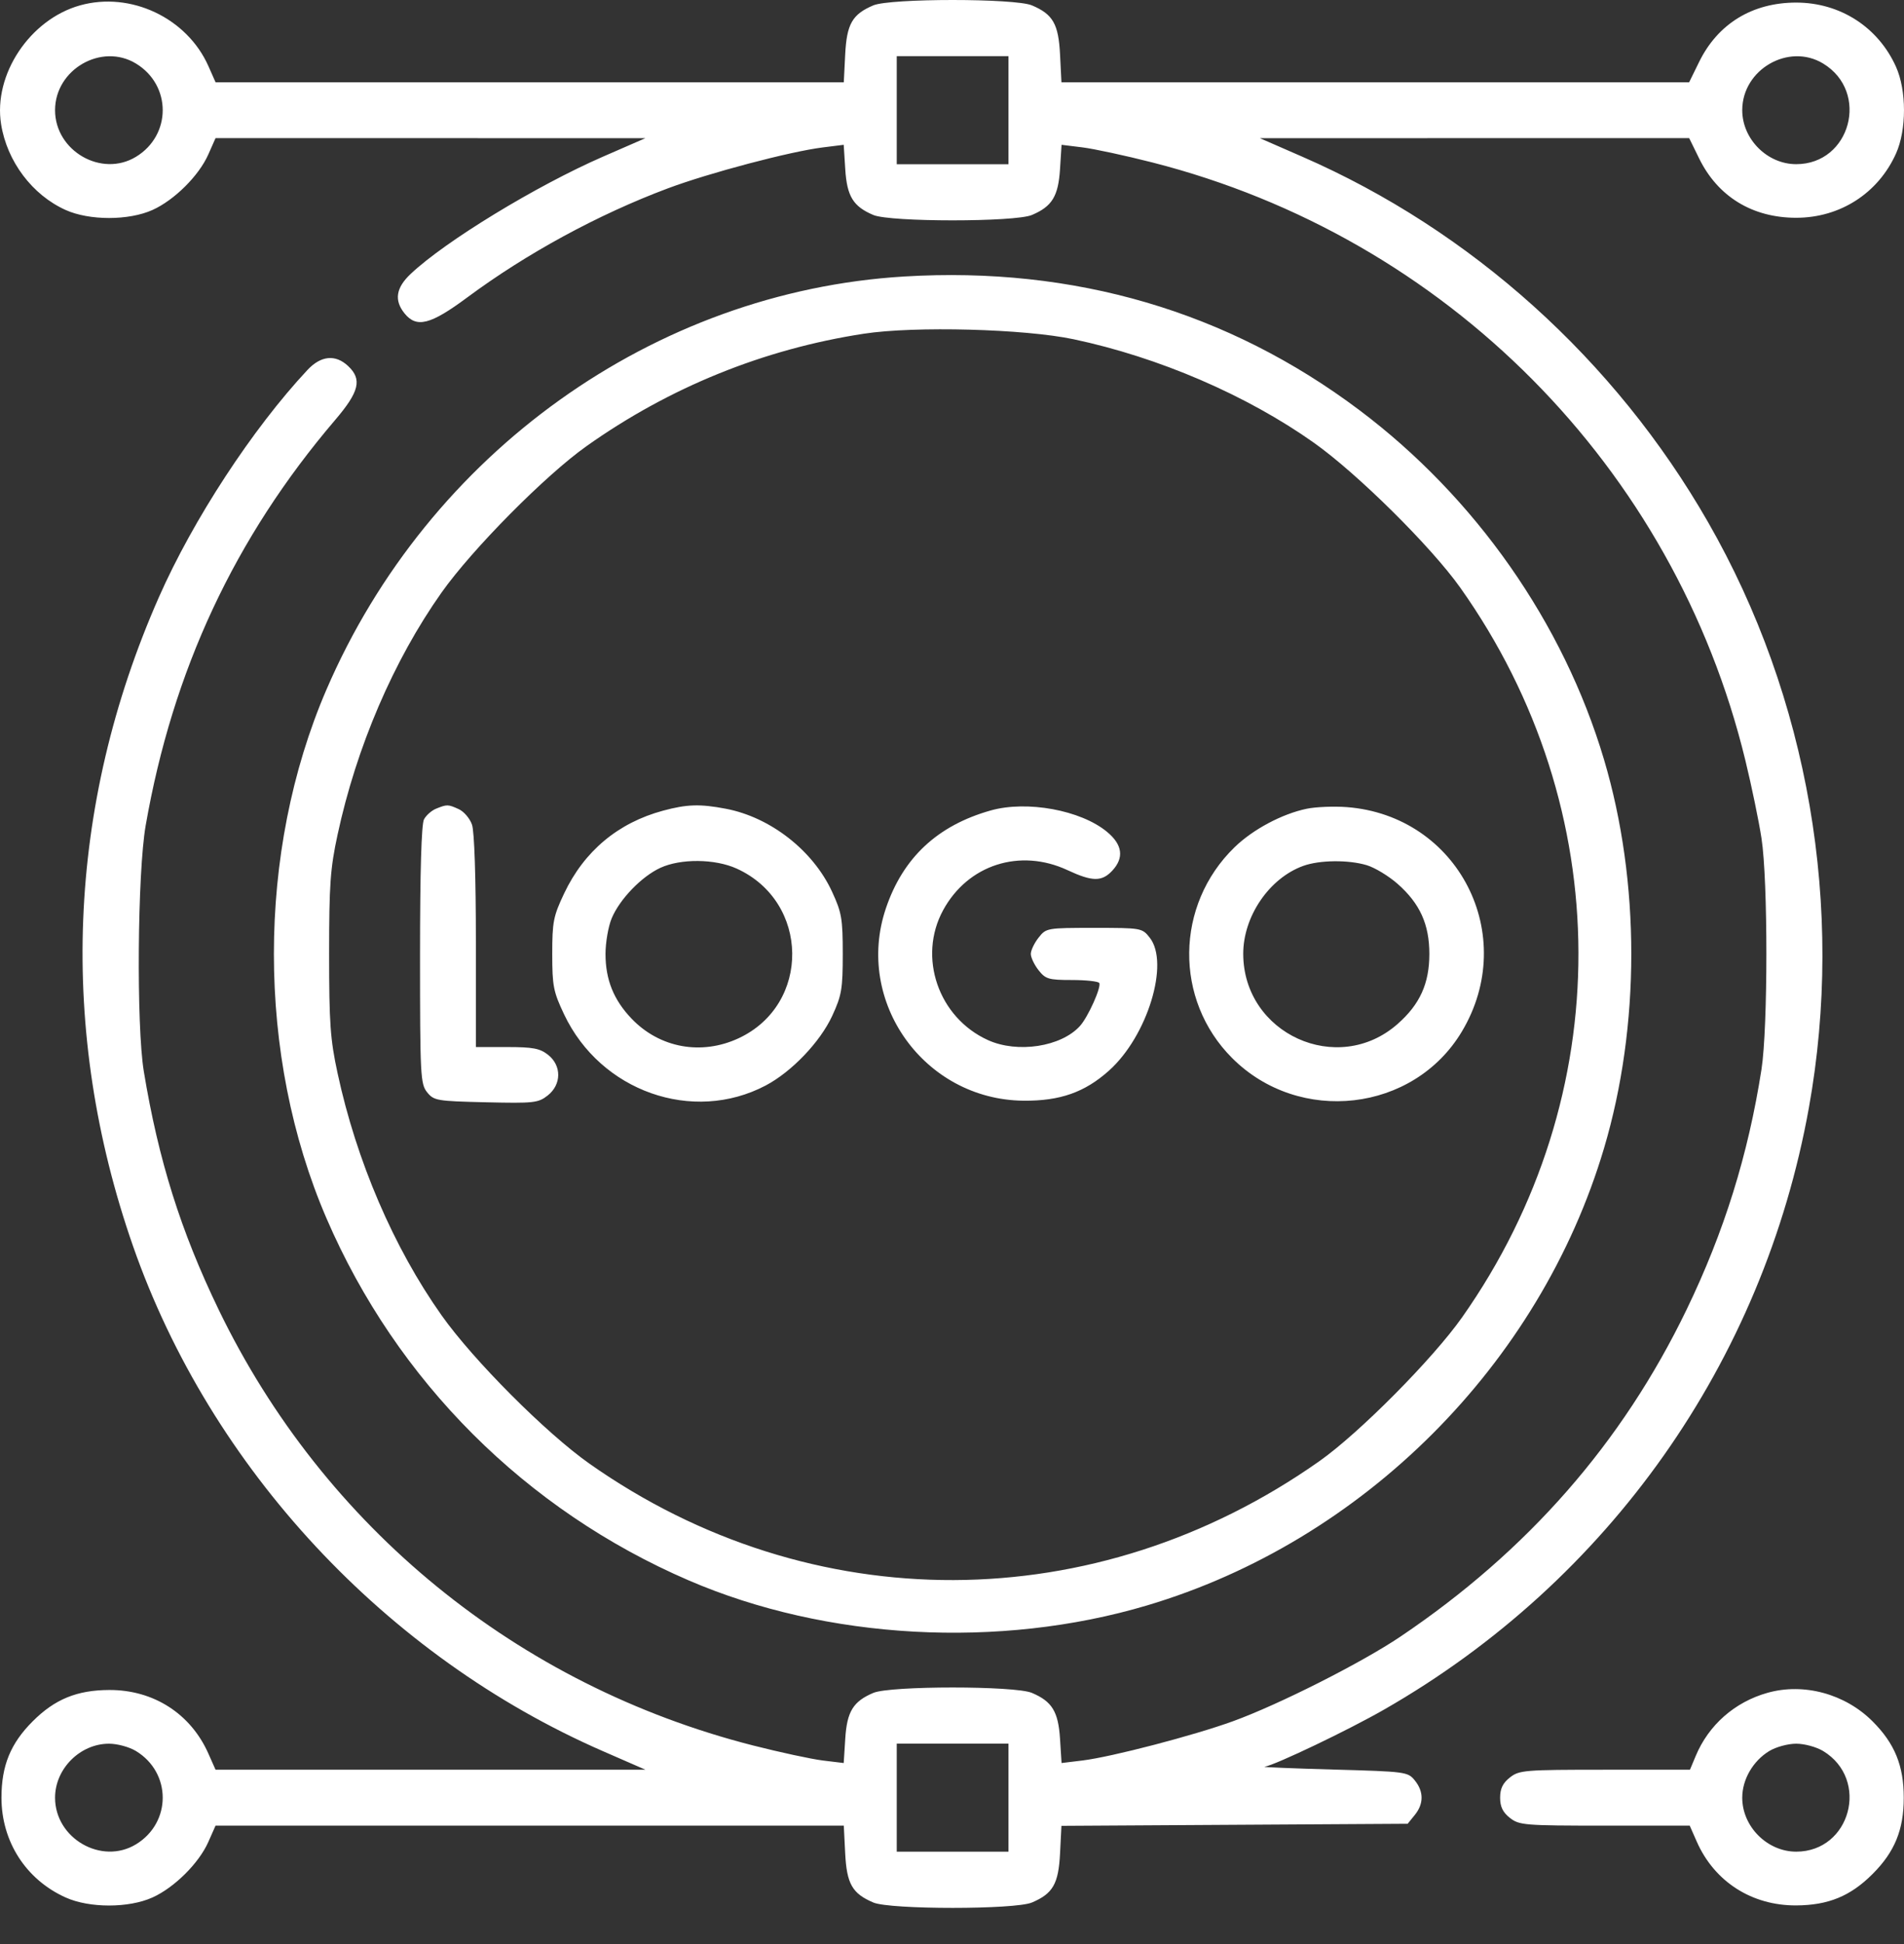 <svg width="48" height="49" viewBox="0 0 48 49" fill="none" xmlns="http://www.w3.org/2000/svg">
<rect x="0" y="0" width="48" height="49" fill="#333333" stroke="none"/>
<path fill-rule="evenodd" clip-rule="evenodd" d="M2.016 0.136C0.75 0.491 -0.174 1.884 0.028 3.133C0.179 4.072 0.815 4.915 1.655 5.293C2.254 5.562 3.244 5.562 3.843 5.293C4.395 5.045 5.014 4.429 5.251 3.894L5.434 3.481L10.852 3.482L16.27 3.483L15.198 3.95C13.518 4.683 11.227 6.079 10.354 6.903C9.981 7.254 9.932 7.57 10.199 7.9C10.502 8.274 10.852 8.185 11.778 7.498C13.279 6.385 15.076 5.408 16.833 4.749C17.873 4.359 19.924 3.817 20.741 3.716L21.27 3.65L21.309 4.265C21.352 4.949 21.509 5.204 22.017 5.419C22.443 5.599 25.588 5.599 26.014 5.419C26.522 5.204 26.679 4.949 26.723 4.265L26.762 3.65L27.29 3.715C27.581 3.751 28.374 3.922 29.052 4.095C36.464 5.986 42.206 11.774 44 19.162C44.157 19.807 44.341 20.694 44.408 21.133C44.572 22.197 44.571 25.9 44.407 26.955C44.071 29.11 43.466 31.049 42.518 33.011C40.896 36.368 38.514 39.089 35.306 41.25C34.332 41.907 32.242 42.963 31.085 43.383C30.095 43.743 28.024 44.283 27.29 44.373L26.762 44.437L26.723 43.823C26.679 43.139 26.522 42.884 26.014 42.669C25.588 42.488 22.443 42.488 22.017 42.669C21.509 42.884 21.352 43.139 21.309 43.823L21.27 44.437L20.741 44.373C20.451 44.337 19.658 44.166 18.979 43.993C13.048 42.479 8.165 38.497 5.513 33.011C4.556 31.03 3.996 29.248 3.625 27.002C3.436 25.851 3.465 21.996 3.672 20.809C4.355 16.895 5.916 13.555 8.447 10.588C9.059 9.871 9.134 9.562 8.775 9.225C8.457 8.926 8.09 8.962 7.75 9.326C6.365 10.808 4.869 13.095 4.005 15.054C1.683 20.319 1.458 25.981 3.356 31.415C5.309 37.004 9.732 41.754 15.204 44.14L16.27 44.605L10.852 44.606L5.434 44.606L5.255 44.203C4.809 43.194 3.87 42.591 2.752 42.596C1.941 42.599 1.381 42.828 0.824 43.386C0.265 43.944 0.037 44.504 0.037 45.311C0.037 46.416 0.654 47.376 1.655 47.826C2.254 48.096 3.244 48.096 3.843 47.826C4.395 47.578 5.014 46.962 5.251 46.428L5.434 46.015H13.353H21.272L21.307 46.711C21.346 47.484 21.486 47.727 22.017 47.953C22.443 48.133 25.588 48.133 26.014 47.953C26.545 47.728 26.685 47.484 26.724 46.713L26.759 46.02L31.123 45.994L35.487 45.968L35.667 45.746C35.895 45.464 35.895 45.157 35.667 44.875C35.492 44.659 35.44 44.652 33.625 44.602C32.6 44.573 31.814 44.541 31.879 44.531C32.151 44.487 33.997 43.605 34.907 43.082C40.56 39.839 44.449 34.327 45.602 27.922C46.508 22.885 45.594 17.577 43.058 13.157C40.712 9.067 37.089 5.806 32.827 3.948L31.762 3.483L37.173 3.482L42.584 3.481L42.834 3.991C43.306 4.956 44.177 5.489 45.282 5.489C46.388 5.489 47.348 4.872 47.798 3.871C48.067 3.273 48.067 2.282 47.798 1.683C47.348 0.682 46.388 0.065 45.282 0.065C44.177 0.065 43.306 0.598 42.834 1.563L42.584 2.073H34.672H26.759L26.724 1.377C26.685 0.604 26.546 0.36 26.014 0.135C25.588 -0.045 22.443 -0.045 22.017 0.135C21.486 0.36 21.346 0.604 21.307 1.377L21.272 2.073H13.353H5.434L5.255 1.669C4.717 0.452 3.293 -0.222 2.016 0.136ZM3.43 1.603C4.326 2.149 4.326 3.405 3.43 3.951C2.562 4.481 1.388 3.806 1.388 2.777C1.388 1.748 2.562 1.073 3.43 1.603ZM25.424 2.777V4.139H24.016H22.607V2.777V1.416H24.016H25.424V2.777ZM45.964 1.603C47.141 2.32 46.652 4.138 45.282 4.138C44.553 4.138 43.922 3.507 43.922 2.777C43.922 1.748 45.096 1.073 45.964 1.603ZM22.795 6.969C16.488 7.349 10.803 11.413 8.23 17.381C6.463 21.48 6.463 26.607 8.23 30.706C10 34.812 13.251 38.061 17.363 39.834C20.837 41.332 25.196 41.57 28.912 40.466C34.366 38.846 38.818 34.394 40.438 28.94C41.354 25.858 41.354 22.23 40.438 19.147C39.415 15.703 37.198 12.537 34.266 10.334C30.957 7.848 27.079 6.711 22.795 6.969ZM27.067 8.551C29.214 9.006 31.427 9.959 33.123 11.159C34.217 11.934 36.079 13.777 36.814 14.813C40.768 20.391 40.787 27.625 36.862 33.2C36.127 34.245 34.267 36.12 33.264 36.827C27.625 40.802 20.45 40.827 14.859 36.891C13.763 36.119 11.93 34.281 11.131 33.151C9.924 31.446 8.986 29.261 8.51 27.049C8.326 26.198 8.297 25.786 8.297 24.044C8.297 22.302 8.326 21.89 8.51 21.039C8.986 18.827 9.924 16.642 11.131 14.936C11.905 13.842 13.749 11.98 14.785 11.246C16.881 9.759 19.257 8.797 21.78 8.411C23.06 8.215 25.829 8.289 27.067 8.551ZM10.994 20.383C10.881 20.428 10.744 20.549 10.689 20.652C10.624 20.774 10.589 21.965 10.589 24.074C10.589 27.118 10.6 27.322 10.768 27.531C10.939 27.742 11.012 27.754 12.249 27.783C13.463 27.811 13.568 27.799 13.807 27.612C14.158 27.336 14.162 26.858 13.816 26.586C13.61 26.424 13.435 26.391 12.783 26.391H11.997V23.729C11.997 22.113 11.959 20.956 11.899 20.785C11.845 20.629 11.695 20.454 11.566 20.395C11.296 20.272 11.27 20.271 10.994 20.383ZM16.715 20.433C15.581 20.739 14.727 21.453 14.222 22.519C13.95 23.093 13.922 23.236 13.922 24.044C13.922 24.852 13.95 24.995 14.222 25.569C15.14 27.507 17.463 28.327 19.301 27.361C19.957 27.016 20.675 26.265 20.981 25.603C21.218 25.089 21.246 24.927 21.246 24.044C21.246 23.157 21.219 23 20.976 22.475C20.496 21.435 19.421 20.597 18.296 20.384C17.646 20.26 17.32 20.27 16.715 20.433ZM24.978 20.427C23.634 20.805 22.763 21.619 22.332 22.898C21.539 25.253 23.302 27.716 25.8 27.743C26.724 27.752 27.349 27.532 27.962 26.981C28.928 26.113 29.49 24.275 28.985 23.634C28.793 23.39 28.776 23.387 27.584 23.387C26.392 23.387 26.374 23.39 26.182 23.634C26.075 23.77 25.987 23.954 25.987 24.044C25.987 24.133 26.075 24.318 26.182 24.454C26.358 24.678 26.437 24.701 27.021 24.701C27.376 24.701 27.687 24.735 27.712 24.776C27.772 24.873 27.431 25.633 27.226 25.86C26.751 26.385 25.651 26.554 24.905 26.215C23.657 25.648 23.131 24.125 23.777 22.94C24.401 21.795 25.712 21.373 26.912 21.932C27.536 22.223 27.776 22.226 28.037 21.949C28.344 21.622 28.3 21.289 27.905 20.964C27.244 20.419 25.89 20.171 24.978 20.427ZM32.94 20.385C32.316 20.516 31.585 20.906 31.122 21.356C29.622 22.813 29.596 25.202 31.062 26.668C32.756 28.363 35.637 28.031 36.852 26.003C38.308 23.572 36.762 20.557 33.95 20.343C33.624 20.319 33.17 20.337 32.94 20.385ZM18.57 21.892C20.416 22.727 20.446 25.319 18.621 26.169C17.681 26.607 16.629 26.414 15.922 25.675C15.47 25.202 15.265 24.693 15.265 24.044C15.265 23.755 15.335 23.352 15.42 23.148C15.62 22.667 16.17 22.096 16.645 21.875C17.159 21.637 18.022 21.644 18.57 21.892ZM34.456 21.807C34.659 21.868 35.008 22.079 35.233 22.277C35.796 22.773 36.034 23.297 36.034 24.044C36.034 24.79 35.796 25.315 35.233 25.81C33.724 27.139 31.347 26.059 31.342 24.044C31.34 23.099 31.997 22.135 32.854 21.825C33.266 21.676 33.992 21.668 34.456 21.807ZM44.56 42.667C43.733 42.899 43.076 43.477 42.749 44.259L42.604 44.606H40.458C38.43 44.606 38.299 44.617 38.065 44.801C37.886 44.942 37.818 45.082 37.818 45.311C37.818 45.539 37.886 45.679 38.065 45.82C38.299 46.004 38.43 46.015 40.455 46.015H42.598L42.776 46.419C43.222 47.428 44.161 48.03 45.279 48.026C46.09 48.022 46.65 47.793 47.207 47.235C47.766 46.677 47.994 46.118 47.994 45.311C47.994 44.504 47.766 43.944 47.207 43.386C46.514 42.693 45.474 42.41 44.56 42.667ZM3.43 44.136C4.326 44.682 4.326 45.939 3.43 46.485C2.562 47.014 1.388 46.339 1.388 45.311C1.388 44.581 2.019 43.95 2.749 43.95C2.958 43.95 3.26 44.032 3.43 44.136ZM25.424 45.311V46.672H24.016H22.607V45.311V43.949H24.016H25.424V45.311ZM45.964 44.136C47.141 44.854 46.652 46.671 45.282 46.671C44.553 46.671 43.922 46.04 43.922 45.311C43.922 44.852 44.191 44.387 44.601 44.136C44.772 44.032 45.073 43.95 45.282 43.95C45.492 43.95 45.793 44.032 45.964 44.136Z" fill="white"/>
</svg>
